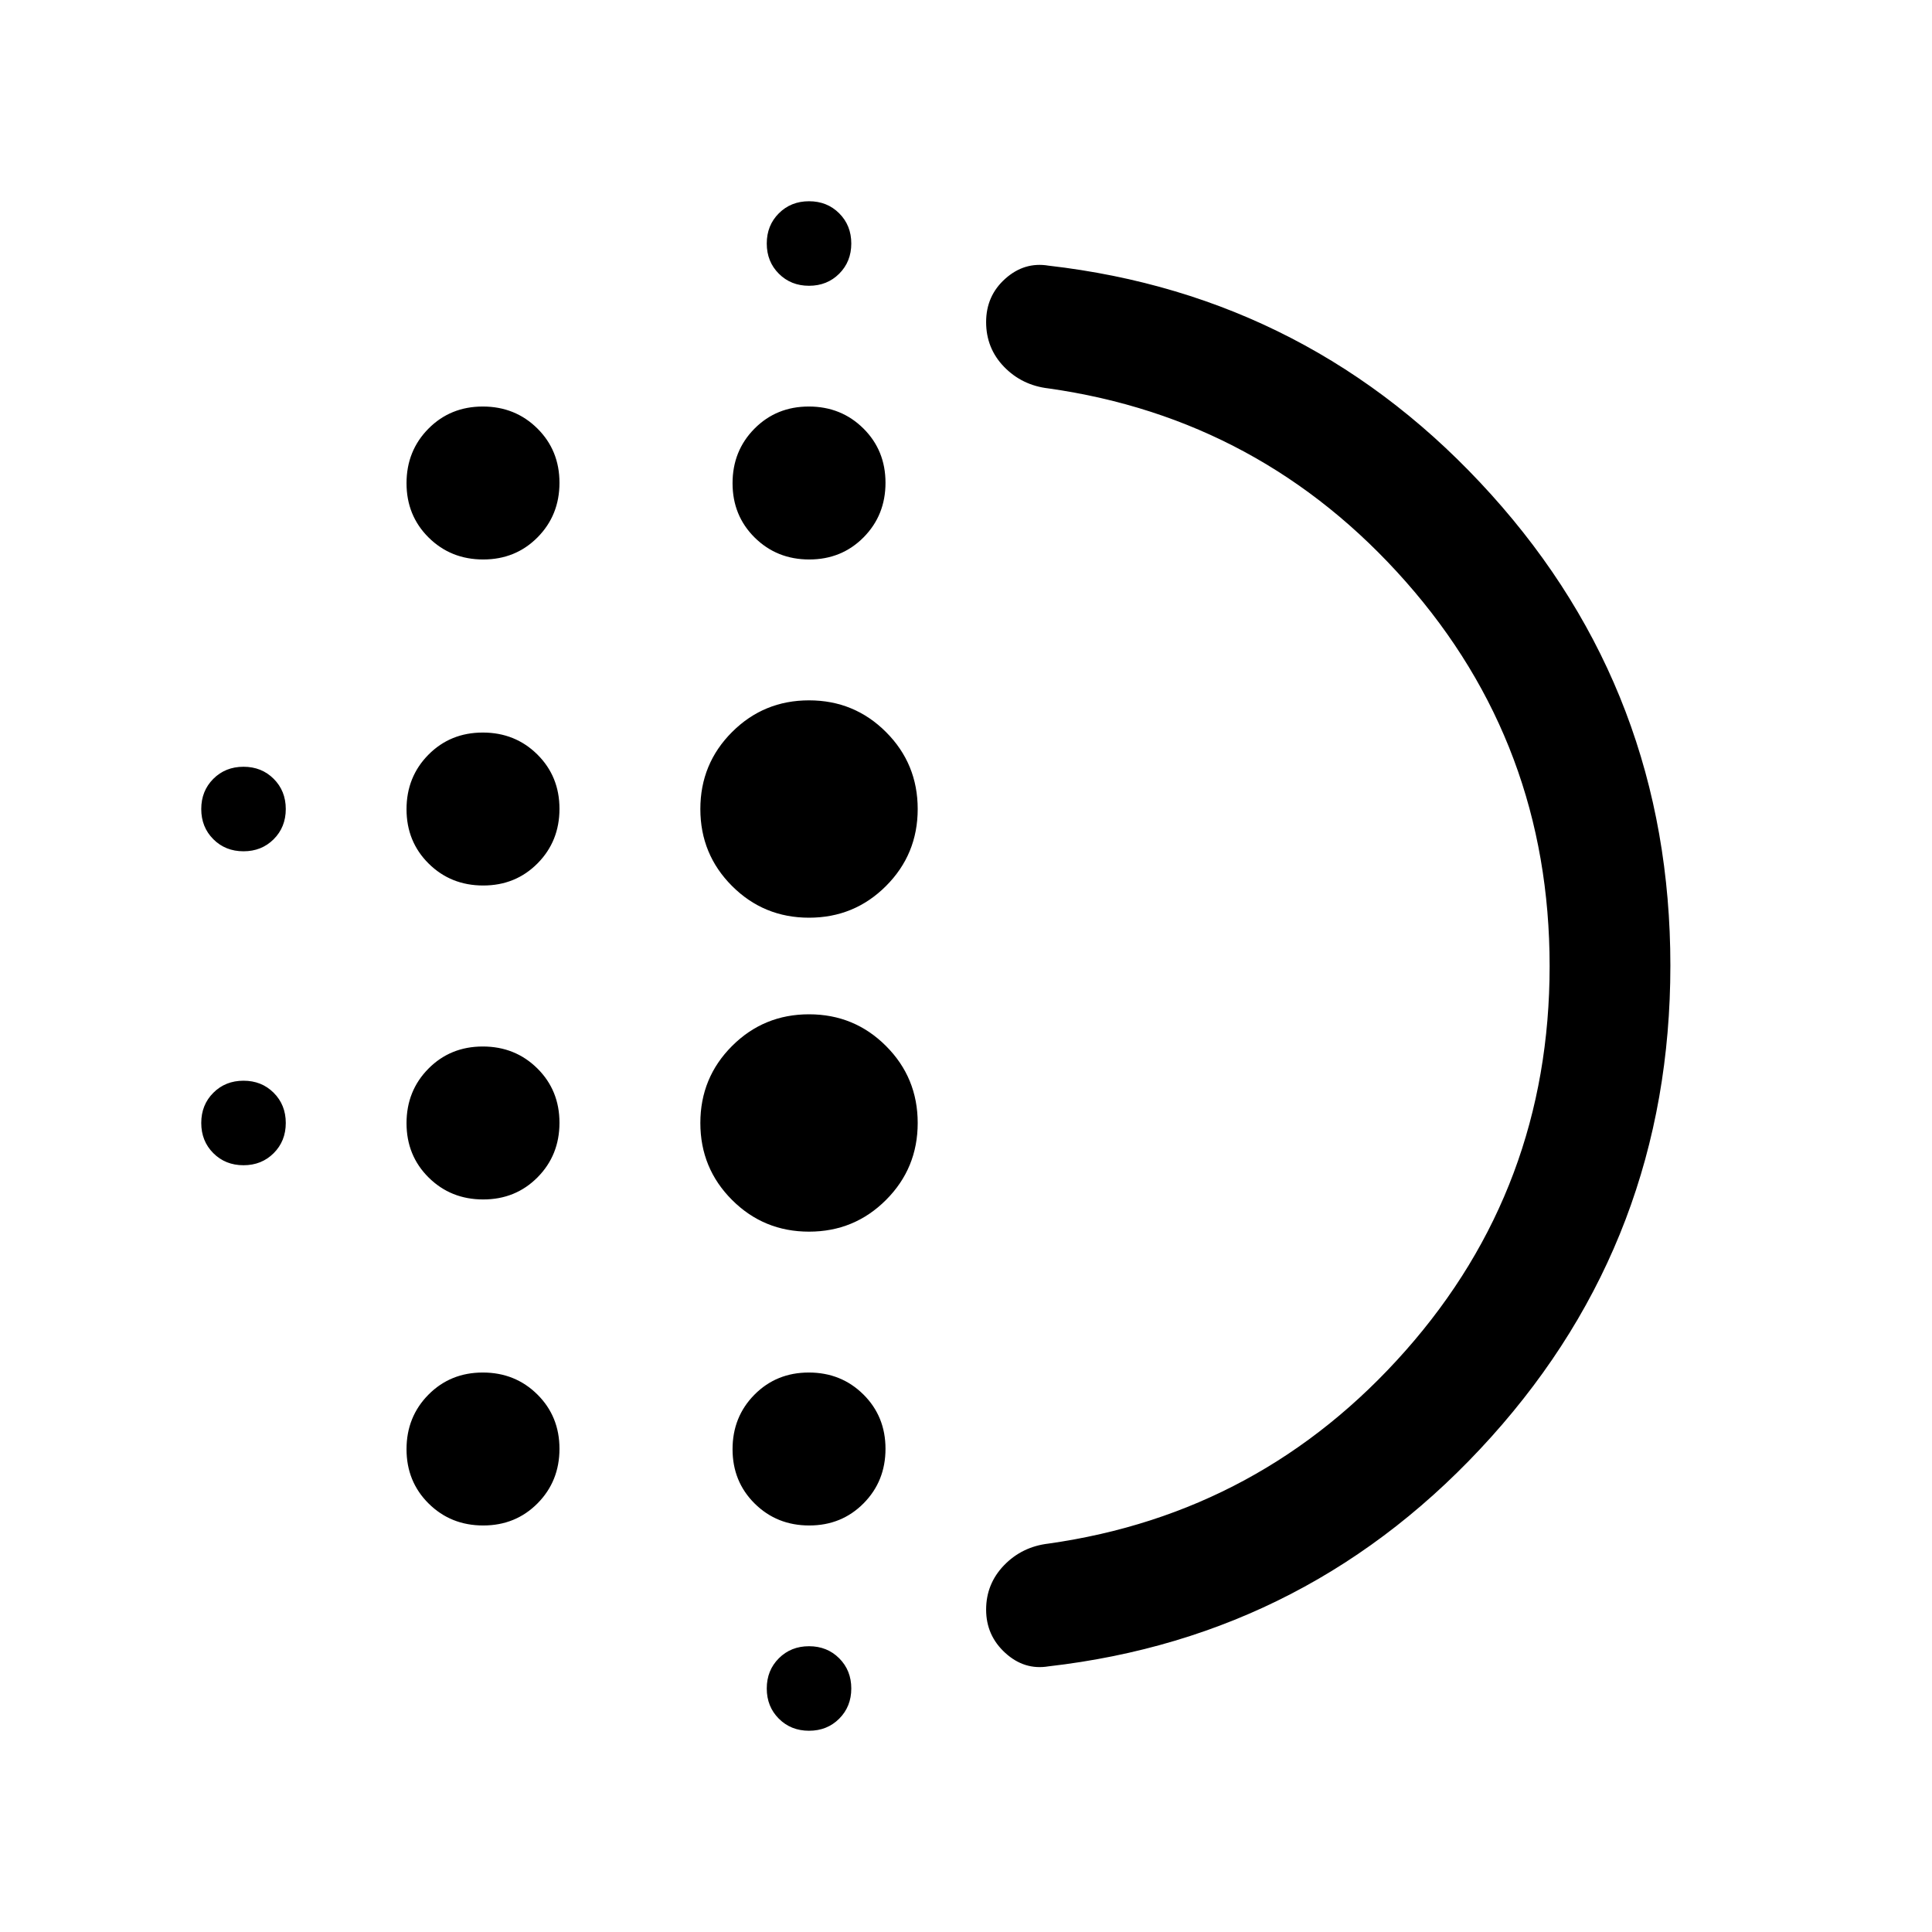<svg xmlns="http://www.w3.org/2000/svg" width="48" height="48" viewBox="0 -960 960 960"><path d="M240.11-364Q224-364 213-374.89q-11-10.9-11-27Q202-418 212.89-429q10.9-11 27-11Q256-440 267-429.11q11 10.9 11 27Q278-386 267.11-375q-10.9 11-27 11Zm0 162Q224-202 213-212.89q-11-10.9-11-27Q202-256 212.89-267q10.9-11 27-11Q256-278 267-267.11q11 10.9 11 27Q278-224 267.11-213q-10.9 11-27 11Zm0-318Q224-520 213-530.89q-11-10.9-11-27Q202-574 212.89-585q10.9-11 27-11Q256-596 267-585.11q11 10.9 11 27Q278-542 267.11-531q-10.9 11-27 11ZM121-537q-9 0-15-6t-6-15q0-9 6-15t15-6q9 0 15 6t6 15q0 9-6 15t-15 6Zm119.11-145Q224-682 213-692.89q-11-10.9-11-27Q202-736 212.89-747q10.9-11 27-11Q256-758 267-747.11q11 10.9 11 27Q278-704 267.11-693q-10.9 11-27 11ZM121-381q-9 0-15-6t-6-15q0-9 6-15t15-6q9 0 15 6t6 15q0 9-6 15t-15 6Zm281 281q-9 0-15-6t-6-15q0-9 6-15t15-6q9 0 15 6t6 15q0 9-6 15t-15 6Zm0-718q-9 0-15-6t-6-15q0-9 6-15t15-6q9 0 15 6t6 15q0 9-6 15t-15 6Zm.11 136Q386-682 375-692.89q-11-10.9-11-27Q364-736 374.89-747q10.9-11 27-11Q418-758 429-747.11q11 10.9 11 27Q440-704 429.11-693q-10.9 11-27 11ZM402-348q-22.5 0-38.25-15.75T348-402q0-22.5 15.75-38.25T402-456q22.5 0 38.25 15.75T456-402q0 22.5-15.75 38.25T402-348Zm0-156q-22.5 0-38.25-15.75T348-558q0-22.5 15.75-38.25T402-612q22.5 0 38.25 15.75T456-558q0 22.5-15.75 38.25T402-504Zm.11 302Q386-202 375-212.89q-11-10.9-11-27Q364-256 374.89-267q10.9-11 27-11Q418-278 429-267.11q11 10.9 11 27Q440-224 429.11-213q-10.9 11-27 11ZM770-479.97Q770-590 698.5-671T521-767q-13.17-1.53-22.09-10.73-8.91-9.2-8.91-22.24 0-13.03 9.5-21.53Q509-830 521-828q131 15 220 113.76 89 98.75 89 234Q830-345 741-246T521-132q-12 2-21.5-6.68-9.5-8.67-9.5-21.5 0-12.82 8.91-22.05 8.92-9.23 22.09-10.77 106-15 177.5-95.97 71.5-80.96 71.5-191ZM490-480Z"/></svg>